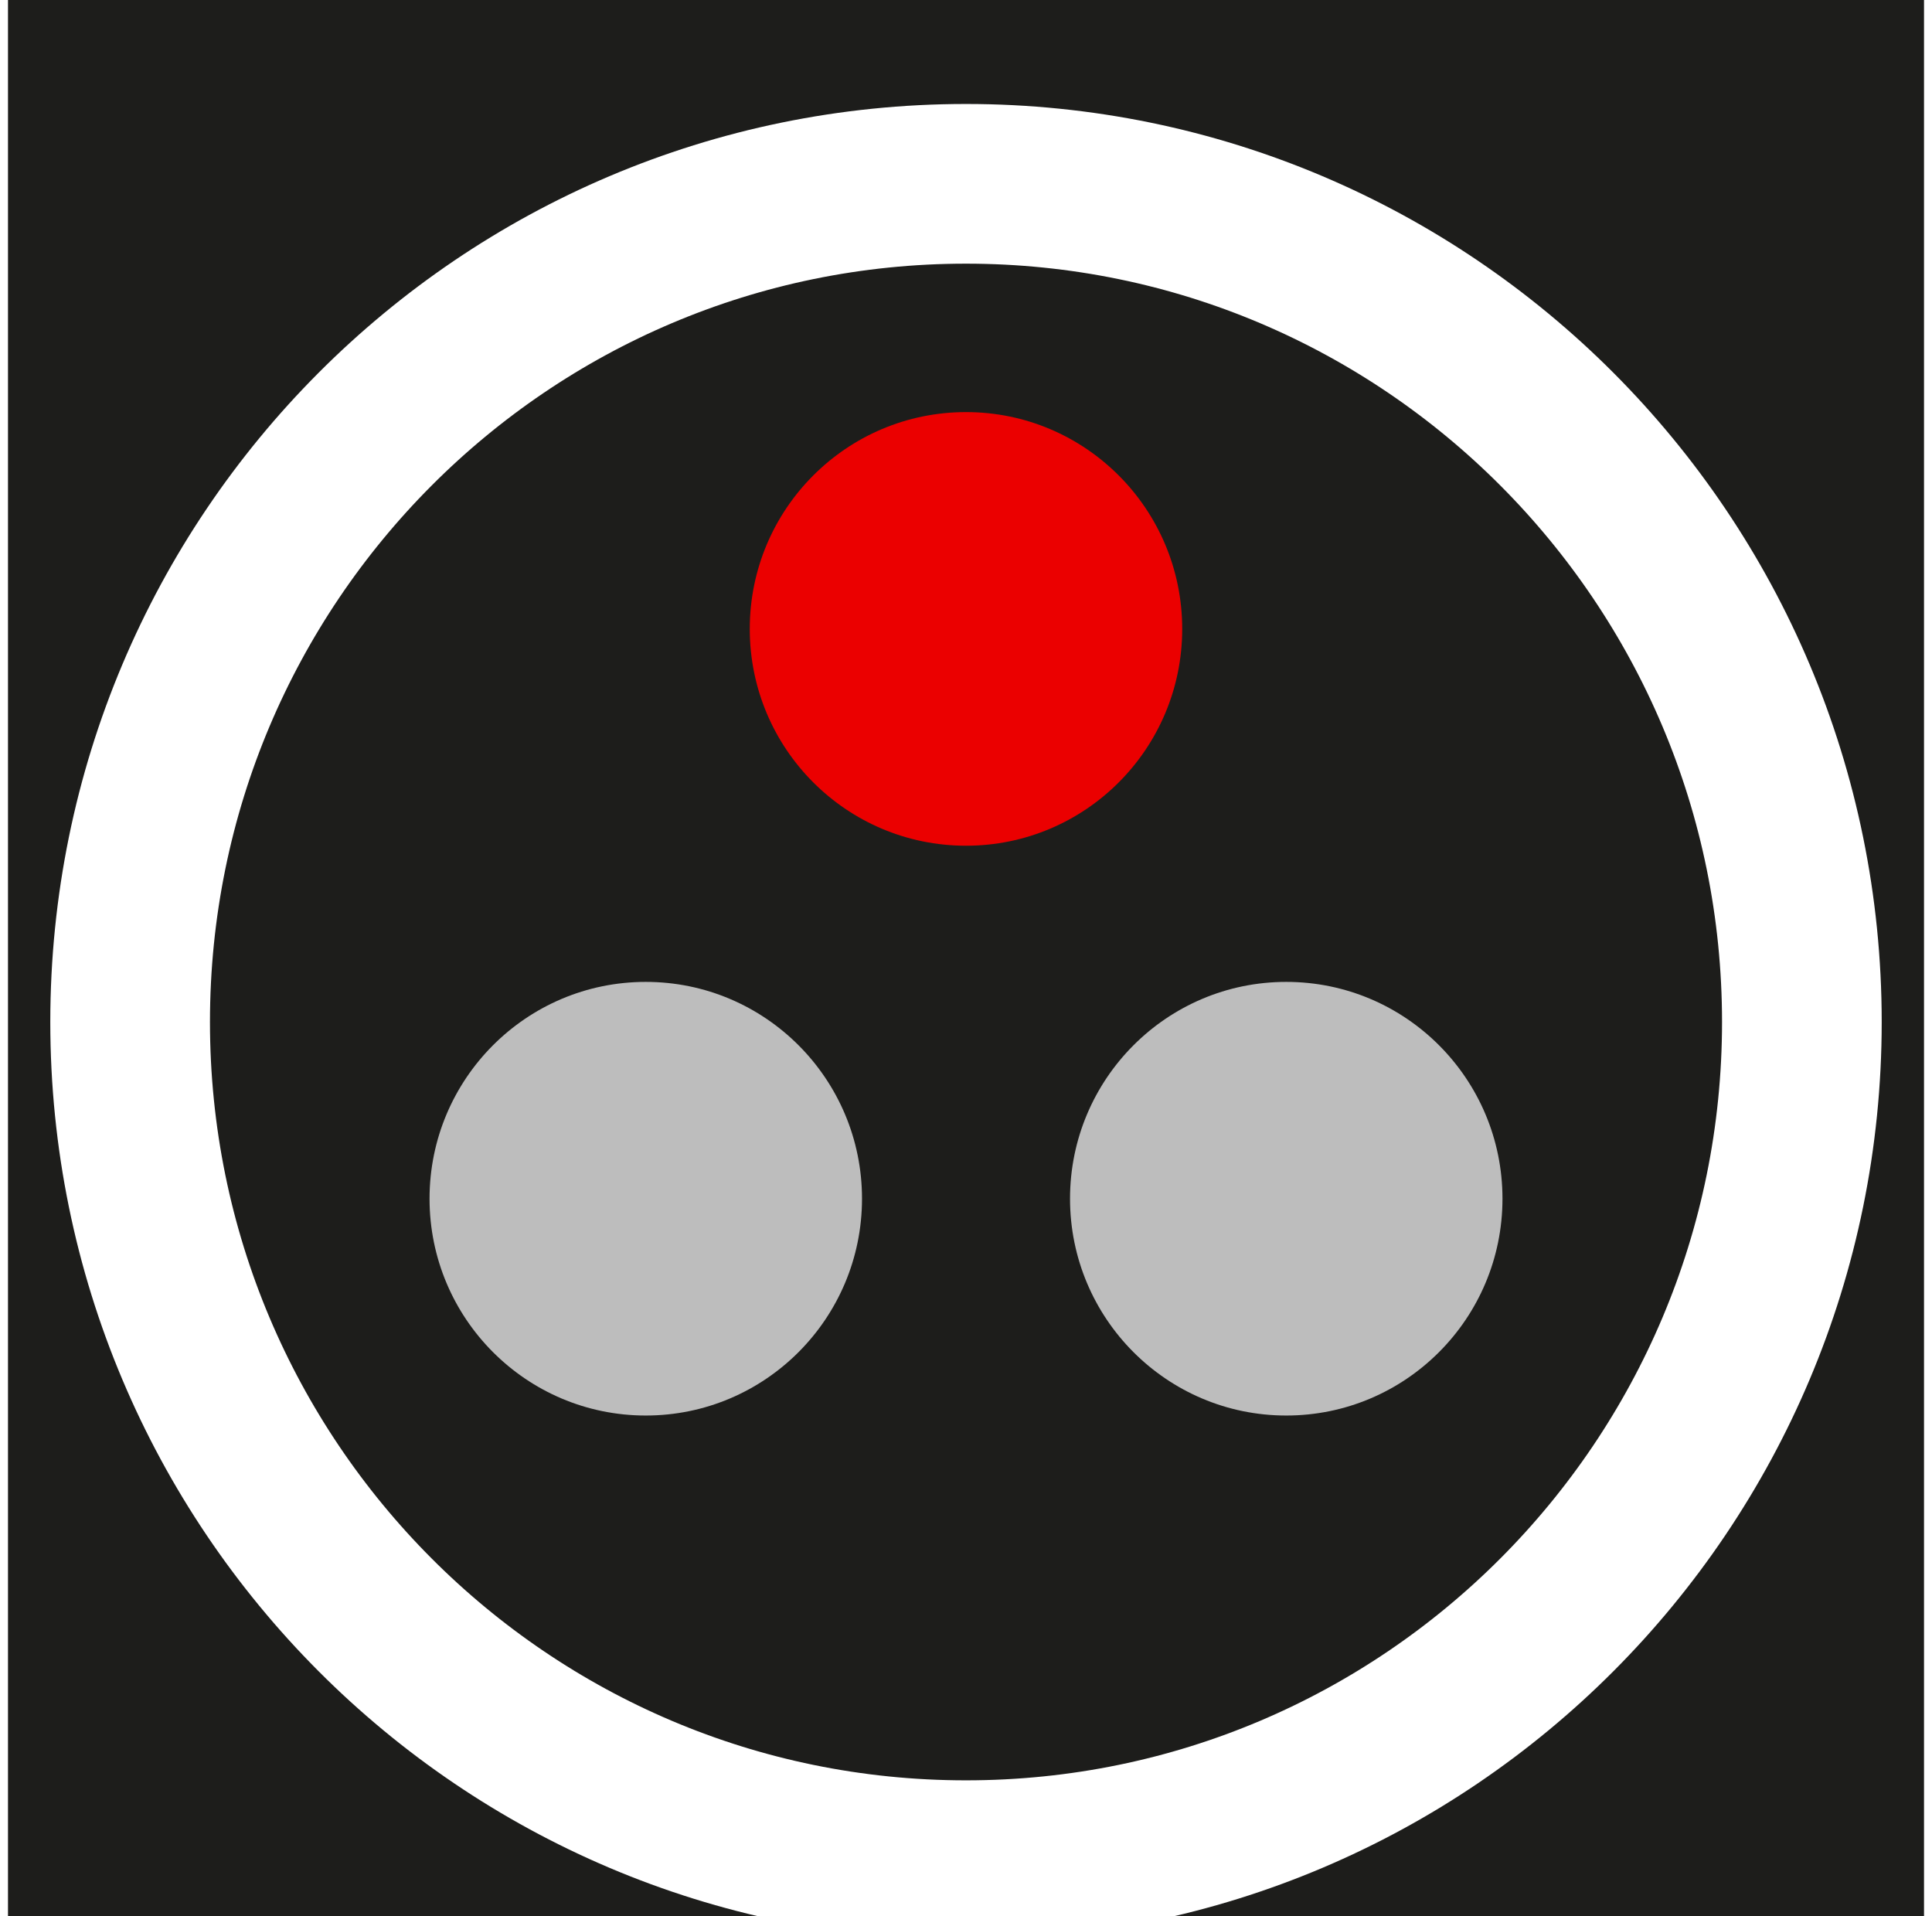 <svg width="121" height="120" viewBox="0 0 121 120" fill="none" xmlns="http://www.w3.org/2000/svg">
<g clip-path="url(#clip0_10541_233625)">
<path d="M117.713 2.795H3.288V117.205H117.713V2.795Z" fill="#1D1D1B" stroke="#1D1D1B" stroke-width="97.64" stroke-miterlimit="10"/>
<g filter="url(#filter0_d_10541_233625)">
<path d="M112.85 60.001C112.85 88.988 89.413 112.488 60.5 112.488C31.587 112.488 8.15 88.988 8.15 60.001C8.15 31.013 31.587 7.511 60.5 7.511C89.413 7.511 112.85 31.01 112.85 60.001Z" fill="#1D1D1B"/>
<path d="M112.85 60.001C112.85 88.988 89.413 112.488 60.5 112.488C31.587 112.488 8.15 88.988 8.15 60.001C8.15 31.013 31.587 7.511 60.5 7.511C89.413 7.511 112.85 31.01 112.85 60.001Z" stroke="white" stroke-width="10" stroke-miterlimit="10"/>
</g>
<path d="M26.902 75.064C26.902 82.562 32.964 88.643 40.444 88.643C47.924 88.643 53.987 82.562 53.987 75.064C53.987 67.565 47.924 61.488 40.444 61.488C32.964 61.488 26.902 67.567 26.902 75.064Z" fill="#BDBDBD"/>
<path d="M67.015 75.064C67.015 82.563 73.077 88.643 80.557 88.643C88.037 88.643 94.099 82.563 94.099 75.064C94.099 67.564 88.036 61.488 80.557 61.488C73.079 61.488 67.015 67.567 67.015 75.064Z" fill="#BDBDBD"/>
<path d="M46.957 39.385C46.957 46.882 53.02 52.961 60.501 52.961C67.983 52.961 74.041 46.882 74.041 39.385C74.041 31.888 67.98 25.806 60.501 25.806C53.023 25.806 46.957 31.885 46.957 39.385Z" fill="#EB0000"/>
</g>
<defs>
<filter id="filter0_d_10541_233625" x="-0.85" y="2.511" width="122.701" height="122.977" filterUnits="userSpaceOnUse" color-interpolation-filters="sRGB">
<feFlood flood-opacity="0" result="BackgroundImageFix"/>
<feColorMatrix in="SourceAlpha" type="matrix" values="0 0 0 0 0 0 0 0 0 0 0 0 0 0 0 0 0 0 127 0" result="hardAlpha"/>
<feOffset dy="4"/>
<feGaussianBlur stdDeviation="2"/>
<feComposite in2="hardAlpha" operator="out"/>
<feColorMatrix type="matrix" values="0 0 0 0 0 0 0 0 0 0 0 0 0 0 0 0 0 0 0.25 0"/>
<feBlend mode="normal" in2="BackgroundImageFix" result="effect1_dropShadow_10541_233625"/>
<feBlend mode="normal" in="SourceGraphic" in2="effect1_dropShadow_10541_233625" result="shape"/>
</filter>
<clipPath id="clip0_10541_233625">
<rect width="120" height="120" fill="white" transform="translate(0.5)"/>
</clipPath>
</defs>
</svg>
